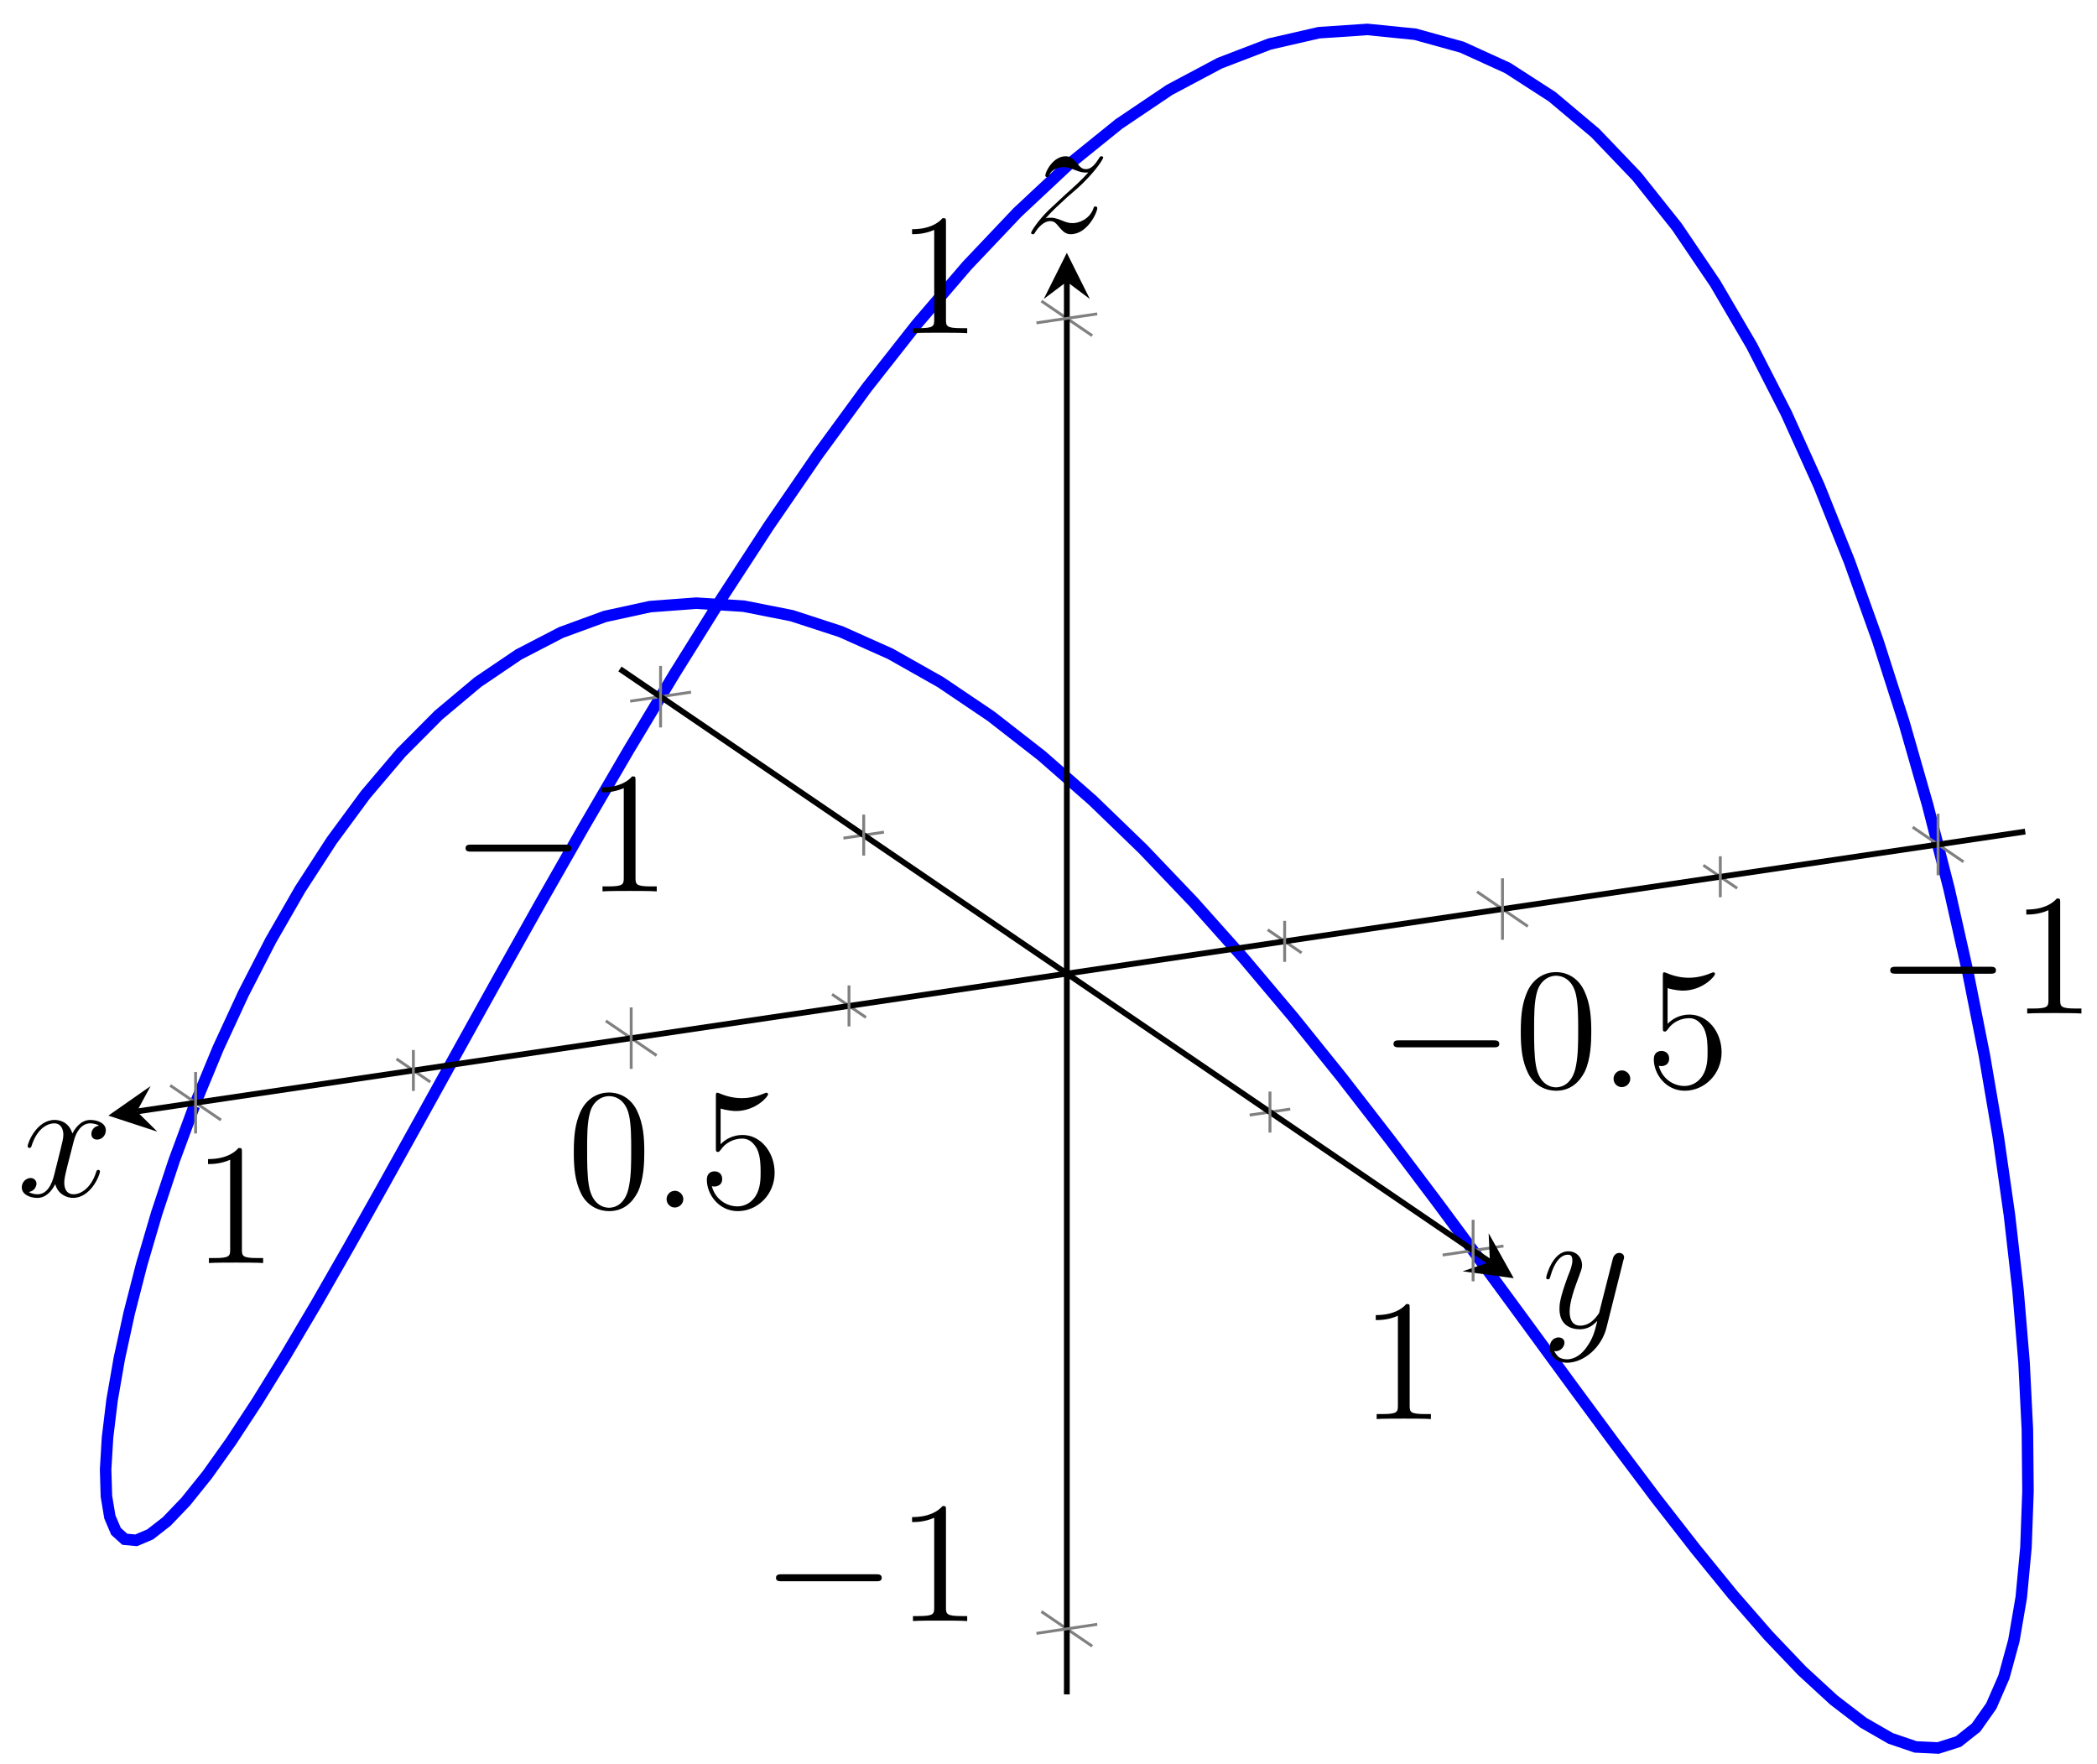 <?xml version="1.0" encoding="UTF-8"?>
<svg xmlns="http://www.w3.org/2000/svg" xmlns:xlink="http://www.w3.org/1999/xlink" width="145pt" height="122pt" viewBox="0 0 145 122" version="1.1">
<defs>
<g>
<symbol overflow="visible" id="glyph0-0">
<path style="stroke:none;" d=""/>
</symbol>
<symbol overflow="visible" id="glyph0-1">
<path style="stroke:none;" d="M 7.875 -2.75 C 8.078 -2.75 8.297 -2.75 8.297 -2.984 C 8.297 -3.234 8.078 -3.234 7.875 -3.234 L 1.406 -3.234 C 1.203 -3.234 0.984 -3.234 0.984 -2.984 C 0.984 -2.75 1.203 -2.75 1.406 -2.75 Z M 7.875 -2.75 "/>
</symbol>
<symbol overflow="visible" id="glyph1-0">
<path style="stroke:none;" d=""/>
</symbol>
<symbol overflow="visible" id="glyph1-1">
<path style="stroke:none;" d="M 3.438 -7.656 C 3.438 -7.938 3.438 -7.953 3.203 -7.953 C 2.922 -7.625 2.312 -7.188 1.094 -7.188 L 1.094 -6.844 C 1.359 -6.844 1.953 -6.844 2.625 -7.141 L 2.625 -0.922 C 2.625 -0.484 2.578 -0.344 1.531 -0.344 L 1.156 -0.344 L 1.156 0 C 1.484 -0.031 2.641 -0.031 3.031 -0.031 C 3.438 -0.031 4.578 -0.031 4.906 0 L 4.906 -0.344 L 4.531 -0.344 C 3.484 -0.344 3.438 -0.484 3.438 -0.922 Z M 3.438 -7.656 "/>
</symbol>
<symbol overflow="visible" id="glyph1-2">
<path style="stroke:none;" d="M 5.359 -3.828 C 5.359 -4.812 5.297 -5.781 4.859 -6.688 C 4.375 -7.688 3.516 -7.953 2.922 -7.953 C 2.234 -7.953 1.391 -7.609 0.938 -6.609 C 0.609 -5.859 0.484 -5.109 0.484 -3.828 C 0.484 -2.672 0.578 -1.797 1 -0.938 C 1.469 -0.031 2.297 0.25 2.922 0.25 C 3.953 0.25 4.547 -0.375 4.906 -1.062 C 5.328 -1.953 5.359 -3.125 5.359 -3.828 Z M 2.922 0.016 C 2.531 0.016 1.75 -0.203 1.531 -1.5 C 1.406 -2.219 1.406 -3.125 1.406 -3.969 C 1.406 -4.953 1.406 -5.828 1.594 -6.531 C 1.797 -7.344 2.406 -7.703 2.922 -7.703 C 3.375 -7.703 4.062 -7.438 4.297 -6.406 C 4.453 -5.719 4.453 -4.781 4.453 -3.969 C 4.453 -3.172 4.453 -2.266 4.312 -1.531 C 4.094 -0.219 3.328 0.016 2.922 0.016 Z M 2.922 0.016 "/>
</symbol>
<symbol overflow="visible" id="glyph1-3">
<path style="stroke:none;" d="M 1.531 -6.844 C 2.047 -6.688 2.469 -6.672 2.594 -6.672 C 3.938 -6.672 4.812 -7.656 4.812 -7.828 C 4.812 -7.875 4.781 -7.938 4.703 -7.938 C 4.688 -7.938 4.656 -7.938 4.547 -7.891 C 3.891 -7.609 3.312 -7.562 3 -7.562 C 2.219 -7.562 1.656 -7.812 1.422 -7.906 C 1.344 -7.938 1.312 -7.938 1.297 -7.938 C 1.203 -7.938 1.203 -7.859 1.203 -7.672 L 1.203 -4.125 C 1.203 -3.906 1.203 -3.844 1.344 -3.844 C 1.406 -3.844 1.422 -3.844 1.547 -4 C 1.875 -4.484 2.438 -4.766 3.031 -4.766 C 3.672 -4.766 3.984 -4.188 4.078 -3.984 C 4.281 -3.516 4.297 -2.922 4.297 -2.469 C 4.297 -2.016 4.297 -1.344 3.953 -0.797 C 3.688 -0.375 3.234 -0.078 2.703 -0.078 C 1.906 -0.078 1.141 -0.609 0.922 -1.484 C 0.984 -1.453 1.047 -1.453 1.109 -1.453 C 1.312 -1.453 1.641 -1.562 1.641 -1.969 C 1.641 -2.312 1.406 -2.5 1.109 -2.5 C 0.891 -2.5 0.578 -2.391 0.578 -1.922 C 0.578 -0.906 1.406 0.25 2.719 0.25 C 4.078 0.25 5.266 -0.891 5.266 -2.406 C 5.266 -3.828 4.297 -5.016 3.047 -5.016 C 2.359 -5.016 1.844 -4.703 1.531 -4.375 Z M 1.531 -6.844 "/>
</symbol>
<symbol overflow="visible" id="glyph2-0">
<path style="stroke:none;" d=""/>
</symbol>
<symbol overflow="visible" id="glyph2-1">
<path style="stroke:none;" d="M 2.203 -0.578 C 2.203 -0.922 1.906 -1.156 1.625 -1.156 C 1.281 -1.156 1.047 -0.875 1.047 -0.578 C 1.047 -0.234 1.328 0 1.609 0 C 1.953 0 2.203 -0.281 2.203 -0.578 Z M 2.203 -0.578 "/>
</symbol>
<symbol overflow="visible" id="glyph2-2">
<path style="stroke:none;" d="M 5.672 -4.875 C 5.281 -4.812 5.141 -4.516 5.141 -4.297 C 5.141 -4 5.359 -3.906 5.531 -3.906 C 5.891 -3.906 6.141 -4.219 6.141 -4.547 C 6.141 -5.047 5.562 -5.266 5.062 -5.266 C 4.344 -5.266 3.938 -4.547 3.828 -4.328 C 3.547 -5.219 2.812 -5.266 2.594 -5.266 C 1.375 -5.266 0.734 -3.703 0.734 -3.438 C 0.734 -3.391 0.781 -3.328 0.859 -3.328 C 0.953 -3.328 0.984 -3.406 1 -3.453 C 1.406 -4.781 2.219 -5.031 2.562 -5.031 C 3.094 -5.031 3.203 -4.531 3.203 -4.25 C 3.203 -3.984 3.125 -3.703 2.984 -3.125 L 2.578 -1.5 C 2.406 -0.781 2.062 -0.125 1.422 -0.125 C 1.359 -0.125 1.062 -0.125 0.812 -0.281 C 1.25 -0.359 1.344 -0.719 1.344 -0.859 C 1.344 -1.094 1.156 -1.25 0.938 -1.25 C 0.641 -1.25 0.328 -0.984 0.328 -0.609 C 0.328 -0.109 0.891 0.125 1.406 0.125 C 1.984 0.125 2.391 -0.328 2.641 -0.828 C 2.828 -0.125 3.438 0.125 3.875 0.125 C 5.094 0.125 5.734 -1.453 5.734 -1.703 C 5.734 -1.766 5.688 -1.812 5.625 -1.812 C 5.516 -1.812 5.5 -1.75 5.469 -1.656 C 5.141 -0.609 4.453 -0.125 3.906 -0.125 C 3.484 -0.125 3.266 -0.438 3.266 -0.922 C 3.266 -1.188 3.312 -1.375 3.5 -2.156 L 3.922 -3.797 C 4.094 -4.5 4.5 -5.031 5.062 -5.031 C 5.078 -5.031 5.422 -5.031 5.672 -4.875 Z M 5.672 -4.875 "/>
</symbol>
<symbol overflow="visible" id="glyph2-3">
<path style="stroke:none;" d="M 3.141 1.344 C 2.828 1.797 2.359 2.203 1.766 2.203 C 1.625 2.203 1.047 2.172 0.875 1.625 C 0.906 1.641 0.969 1.641 0.984 1.641 C 1.344 1.641 1.594 1.328 1.594 1.047 C 1.594 0.781 1.359 0.688 1.188 0.688 C 0.984 0.688 0.578 0.828 0.578 1.406 C 0.578 2.016 1.094 2.438 1.766 2.438 C 2.969 2.438 4.172 1.344 4.5 0.016 L 5.672 -4.656 C 5.688 -4.703 5.719 -4.781 5.719 -4.859 C 5.719 -5.031 5.562 -5.156 5.391 -5.156 C 5.281 -5.156 5.031 -5.109 4.938 -4.75 L 4.047 -1.234 C 4 -1.016 4 -0.984 3.891 -0.859 C 3.656 -0.531 3.266 -0.125 2.688 -0.125 C 2.016 -0.125 1.953 -0.781 1.953 -1.094 C 1.953 -1.781 2.281 -2.703 2.609 -3.562 C 2.734 -3.906 2.812 -4.078 2.812 -4.312 C 2.812 -4.812 2.453 -5.266 1.859 -5.266 C 0.766 -5.266 0.328 -3.531 0.328 -3.438 C 0.328 -3.391 0.375 -3.328 0.453 -3.328 C 0.562 -3.328 0.578 -3.375 0.625 -3.547 C 0.906 -4.547 1.359 -5.031 1.828 -5.031 C 1.938 -5.031 2.141 -5.031 2.141 -4.641 C 2.141 -4.328 2.016 -3.984 1.828 -3.531 C 1.25 -1.953 1.25 -1.562 1.25 -1.281 C 1.25 -0.141 2.062 0.125 2.656 0.125 C 3 0.125 3.438 0.016 3.844 -0.438 L 3.859 -0.422 C 3.688 0.281 3.562 0.75 3.141 1.344 Z M 3.141 1.344 "/>
</symbol>
<symbol overflow="visible" id="glyph2-4">
<path style="stroke:none;" d="M 1.516 -0.969 C 2.031 -1.547 2.453 -1.922 3.047 -2.469 C 3.766 -3.078 4.078 -3.375 4.25 -3.562 C 5.078 -4.391 5.5 -5.078 5.5 -5.172 C 5.5 -5.266 5.406 -5.266 5.375 -5.266 C 5.297 -5.266 5.266 -5.219 5.219 -5.141 C 4.906 -4.625 4.625 -4.375 4.312 -4.375 C 4.062 -4.375 3.938 -4.484 3.703 -4.766 C 3.453 -5.062 3.25 -5.266 2.906 -5.266 C 2.031 -5.266 1.5 -4.188 1.5 -3.938 C 1.5 -3.891 1.516 -3.828 1.625 -3.828 C 1.719 -3.828 1.734 -3.875 1.766 -3.953 C 1.969 -4.438 2.547 -4.516 2.766 -4.516 C 3.031 -4.516 3.266 -4.438 3.516 -4.328 C 3.969 -4.141 4.156 -4.141 4.281 -4.141 C 4.359 -4.141 4.406 -4.141 4.469 -4.141 C 4.078 -3.688 3.438 -3.109 2.891 -2.625 L 1.688 -1.5 C 0.953 -0.766 0.516 -0.062 0.516 0.031 C 0.516 0.094 0.578 0.125 0.641 0.125 C 0.719 0.125 0.734 0.109 0.812 -0.031 C 1 -0.328 1.391 -0.781 1.828 -0.781 C 2.078 -0.781 2.203 -0.688 2.438 -0.391 C 2.672 -0.125 2.875 0.125 3.25 0.125 C 4.422 0.125 5.094 -1.406 5.094 -1.672 C 5.094 -1.719 5.078 -1.797 4.953 -1.797 C 4.859 -1.797 4.859 -1.75 4.812 -1.625 C 4.547 -0.922 3.844 -0.641 3.375 -0.641 C 3.125 -0.641 2.891 -0.719 2.641 -0.828 C 2.156 -1.016 2.031 -1.016 1.875 -1.016 C 1.75 -1.016 1.625 -1.016 1.516 -0.969 Z M 1.516 -0.969 "/>
</symbol>
</g>
<clipPath id="clip1">
  <path d="M -23.41 105.918 L -23.41 6.242 L 109.137 -13.402 L 170.941 28.727 L 170.941 128.402 L 38.395 148.043 Z M -23.41 105.918 "/>
</clipPath>
</defs>
<g id="surface1">
<g clip-path="url(#clip1)" clip-rule="nonzero">
<path style="fill:none;stroke-width:0.797;stroke-linecap:butt;stroke-linejoin:miter;stroke:rgb(0%,0%,100%);stroke-opacity:1;stroke-miterlimit:10;" d="M -95.61 10.026 L -94.047 13.803 L -92.313 17.553 L -90.427 21.225 L -88.388 24.776 L -86.196 28.159 L -83.868 31.319 L -81.404 34.225 L -78.81 36.831 L -76.095 39.108 L -73.267 41.022 L -70.334 42.542 L -67.303 43.651 L -64.182 44.331 L -60.983 44.569 L -57.714 44.362 L -54.378 43.702 L -50.995 42.6 L -47.566 41.065 L -44.101 39.108 L -40.613 36.753 L -37.109 34.022 L -33.602 30.948 L -30.102 27.565 L -26.614 23.909 L -23.149 20.026 L -19.72 15.956 L -16.333 11.749 L -13.002 7.452 L -9.732 3.116 L -6.533 -1.204 L -3.412 -5.458 L -0.385 -9.595 L 2.548 -13.568 L 5.372 -17.322 L 8.091 -20.81 L 10.681 -23.99 L 13.145 -26.818 L 15.473 -29.259 L 17.665 -31.275 L 19.704 -32.841 L 21.59 -33.927 L 23.321 -34.517 L 24.883 -34.591 L 26.281 -34.146 L 27.504 -33.177 L 28.555 -31.685 L 29.43 -29.677 L 30.117 -27.165 L 30.629 -24.173 L 30.953 -20.72 L 31.093 -16.837 L 31.051 -12.56 L 30.82 -7.923 L 30.406 -2.974 L 29.812 2.249 L 29.035 7.69 L 28.078 13.299 L 26.941 19.022 L 25.637 24.811 L 24.16 30.596 L 22.516 36.339 L 20.711 41.971 L 18.75 47.44 L 16.641 52.698 L 14.384 57.69 L 11.993 62.366 L 9.466 66.682 L 6.814 70.6 L 4.044 74.077 L 1.17 77.081 L -1.811 79.588 L -4.885 81.573 L -8.045 83.014 L -11.279 83.909 L -14.58 84.241 L -17.939 84.014 L -21.345 83.233 L -24.794 81.909 L -28.27 80.061 L -31.766 77.706 L -35.27 74.874 L -38.777 71.592 L -42.273 67.905 L -45.753 63.846 L -49.202 59.464 L -52.612 54.803 L -55.975 49.909 L -59.276 44.842 L -62.518 39.651 L -65.678 34.393 L -68.756 29.116 L -71.74 23.881 L -74.623 18.737 L -77.4 13.737 L -80.056 8.936 L -82.591 4.374 L -84.993 0.096 L -87.255 -3.853 L -89.376 -7.435 L -91.344 -10.622 L -93.157 -13.388 L -94.805 -15.704 L -96.293 -17.556 L -97.61 -18.931 L -98.754 -19.822 L -99.719 -20.232 L -100.508 -20.158 L -101.113 -19.611 L -101.539 -18.615 L -101.777 -17.181 L -101.832 -15.337 L -101.699 -13.115 L -101.387 -10.544 L -100.887 -7.669 L -100.203 -4.525 L -99.34 -1.161 L -98.301 2.381 L -97.086 6.049 L -95.7 9.799 " transform="matrix(1,0,0,-1,109.135,86.276)"/>
</g>
<path style="fill:none;stroke-width:0.199;stroke-linecap:butt;stroke-linejoin:miter;stroke:rgb(50%,50%,50%);stroke-opacity:1;stroke-miterlimit:10;" d="M 8.646 26.448 L 10.985 24.854 M -21.478 21.987 L -19.134 20.389 M -51.601 17.522 L -49.257 15.924 M -81.72 13.057 L -79.38 11.46 " transform="matrix(1,0,0,-1,109.135,86.276)"/>
<path style="fill:none;stroke-width:0.199;stroke-linecap:butt;stroke-linejoin:miter;stroke:rgb(50%,50%,50%);stroke-opacity:1;stroke-miterlimit:10;" d="M 23.121 29.081 L 26.633 26.686 M -7.002 24.616 L -3.49 22.221 M -67.244 15.686 L -63.733 13.292 M -97.368 11.225 L -93.856 8.831 " transform="matrix(1,0,0,-1,109.135,86.276)"/>
<path style="fill:none;stroke-width:0.199;stroke-linecap:butt;stroke-linejoin:miter;stroke:rgb(50%,50%,50%);stroke-opacity:1;stroke-miterlimit:10;" d="M -48.011 28.737 L -50.816 28.323 M -19.919 9.588 L -22.724 9.174 " transform="matrix(1,0,0,-1,109.135,86.276)"/>
<path style="fill:none;stroke-width:0.199;stroke-linecap:butt;stroke-linejoin:miter;stroke:rgb(50%,50%,50%);stroke-opacity:1;stroke-miterlimit:10;" d="M -61.354 38.417 L -65.561 37.792 M -5.174 0.12 L -9.381 -0.505 " transform="matrix(1,0,0,-1,109.135,86.276)"/>
<path style="fill:none;stroke-width:0.399;stroke-linecap:butt;stroke-linejoin:miter;stroke:rgb(0%,0%,0%);stroke-opacity:1;stroke-miterlimit:10;" d="M 30.902 28.776 L -99.664 9.424 " transform="matrix(1,0,0,-1,109.135,86.276)"/>
<path style=" stroke:none;fill-rule:nonzero;fill:rgb(0%,0%,0%);fill-opacity:1;" d="M 7.492 77.141 L 10.879 78.25 L 9.465 76.852 L 10.414 75.098 "/>
<path style="fill:none;stroke-width:0.399;stroke-linecap:butt;stroke-linejoin:miter;stroke:rgb(0%,0%,0%);stroke-opacity:1;stroke-miterlimit:10;" d="M -66.268 40.018 L -6.111 -0.986 " transform="matrix(1,0,0,-1,109.135,86.276)"/>
<path style=" stroke:none;fill-rule:nonzero;fill:rgb(0%,0%,0%);fill-opacity:1;" d="M 104.668 88.383 L 102.934 85.273 L 103.023 87.262 L 101.137 87.906 "/>
<g style="fill:rgb(0%,0%,0%);fill-opacity:1;">
  <use xlink:href="#glyph0-1" x="129.717" y="70.08"/>
</g>
<g style="fill:rgb(0%,0%,0%);fill-opacity:1;">
  <use xlink:href="#glyph1-1" x="139.017" y="70.08"/>
</g>
<g style="fill:rgb(0%,0%,0%);fill-opacity:1;">
  <use xlink:href="#glyph0-1" x="95.372" y="75.17"/>
</g>
<g style="fill:rgb(0%,0%,0%);fill-opacity:1;">
  <use xlink:href="#glyph1-2" x="104.672" y="75.17"/>
</g>
<g style="fill:rgb(0%,0%,0%);fill-opacity:1;">
  <use xlink:href="#glyph2-1" x="110.525" y="75.17"/>
</g>
<g style="fill:rgb(0%,0%,0%);fill-opacity:1;">
  <use xlink:href="#glyph1-3" x="113.776" y="75.17"/>
</g>
<g style="fill:rgb(0%,0%,0%);fill-opacity:1;">
  <use xlink:href="#glyph1-2" x="39.192" y="83.495"/>
</g>
<g style="fill:rgb(0%,0%,0%);fill-opacity:1;">
  <use xlink:href="#glyph2-1" x="45.045" y="83.495"/>
</g>
<g style="fill:rgb(0%,0%,0%);fill-opacity:1;">
  <use xlink:href="#glyph1-3" x="48.297" y="83.495"/>
</g>
<g style="fill:rgb(0%,0%,0%);fill-opacity:1;">
  <use xlink:href="#glyph1-1" x="13.29" y="87.334"/>
</g>
<g style="fill:rgb(0%,0%,0%);fill-opacity:1;">
  <use xlink:href="#glyph0-1" x="31.206" y="61.636"/>
</g>
<g style="fill:rgb(0%,0%,0%);fill-opacity:1;">
  <use xlink:href="#glyph1-1" x="40.506" y="61.636"/>
</g>
<g style="fill:rgb(0%,0%,0%);fill-opacity:1;">
  <use xlink:href="#glyph1-1" x="94.035" y="98.122"/>
</g>
<path style="fill:none;stroke-width:0.199;stroke-linecap:butt;stroke-linejoin:miter;stroke:rgb(50%,50%,50%);stroke-opacity:1;stroke-miterlimit:10;" d="M -49.413 27.112 L -49.413 29.948 M -21.321 7.963 L -21.321 10.799 " transform="matrix(1,0,0,-1,109.135,86.276)"/>
<path style="fill:none;stroke-width:0.199;stroke-linecap:butt;stroke-linejoin:miter;stroke:rgb(50%,50%,50%);stroke-opacity:1;stroke-miterlimit:10;" d="M -63.459 35.975 L -63.459 40.229 M -7.275 -2.322 L -7.275 1.932 " transform="matrix(1,0,0,-1,109.135,86.276)"/>
<path style="fill:none;stroke-width:0.199;stroke-linecap:butt;stroke-linejoin:miter;stroke:rgb(50%,50%,50%);stroke-opacity:1;stroke-miterlimit:10;" d="M -37.125 -25.158 L -33.61 -27.552 M -37.125 65.46 L -33.61 63.065 " transform="matrix(1,0,0,-1,109.135,86.276)"/>
<path style="fill:none;stroke-width:0.399;stroke-linecap:butt;stroke-linejoin:miter;stroke:rgb(0%,0%,0%);stroke-opacity:1;stroke-miterlimit:10;" d="M -35.367 -30.884 L -35.367 66.799 " transform="matrix(1,0,0,-1,109.135,86.276)"/>
<path style=" stroke:none;fill-rule:nonzero;fill:rgb(0%,0%,0%);fill-opacity:1;" d="M 73.766 17.484 L 72.172 20.672 L 73.766 19.477 L 75.359 20.672 "/>
<g style="fill:rgb(0%,0%,0%);fill-opacity:1;">
  <use xlink:href="#glyph0-1" x="52.673" y="112.089"/>
</g>
<g style="fill:rgb(0%,0%,0%);fill-opacity:1;">
  <use xlink:href="#glyph1-1" x="61.972" y="112.089"/>
</g>
<g style="fill:rgb(0%,0%,0%);fill-opacity:1;">
  <use xlink:href="#glyph1-1" x="61.972" y="23.037"/>
</g>
<path style="fill:none;stroke-width:0.199;stroke-linecap:butt;stroke-linejoin:miter;stroke:rgb(50%,50%,50%);stroke-opacity:1;stroke-miterlimit:10;" d="M 9.817 24.233 L 9.817 27.069 M -20.306 19.768 L -20.306 22.604 M -50.429 15.303 L -50.429 18.139 M -80.552 10.842 L -80.552 13.674 " transform="matrix(1,0,0,-1,109.135,86.276)"/>
<path style="fill:none;stroke-width:0.199;stroke-linecap:butt;stroke-linejoin:miter;stroke:rgb(50%,50%,50%);stroke-opacity:1;stroke-miterlimit:10;" d="M 24.875 25.756 L 24.875 30.01 M -5.244 21.292 L -5.244 25.546 M -65.491 12.366 L -65.491 16.616 M -95.61 7.901 L -95.61 12.151 " transform="matrix(1,0,0,-1,109.135,86.276)"/>
<path style="fill:none;stroke-width:0.199;stroke-linecap:butt;stroke-linejoin:miter;stroke:rgb(50%,50%,50%);stroke-opacity:1;stroke-miterlimit:10;" d="M -33.266 -26.04 L -37.469 -26.665 M -33.266 64.573 L -37.469 63.952 " transform="matrix(1,0,0,-1,109.135,86.276)"/>
<g style="fill:rgb(0%,0%,0%);fill-opacity:1;">
  <use xlink:href="#glyph2-2" x="1.178" y="82.705"/>
</g>
<g style="fill:rgb(0%,0%,0%);fill-opacity:1;">
  <use xlink:href="#glyph2-3" x="106.582" y="91.789"/>
</g>
<g style="fill:rgb(0%,0%,0%);fill-opacity:1;">
  <use xlink:href="#glyph2-4" x="70.78" y="16.071"/>
</g>
</g>
</svg>
